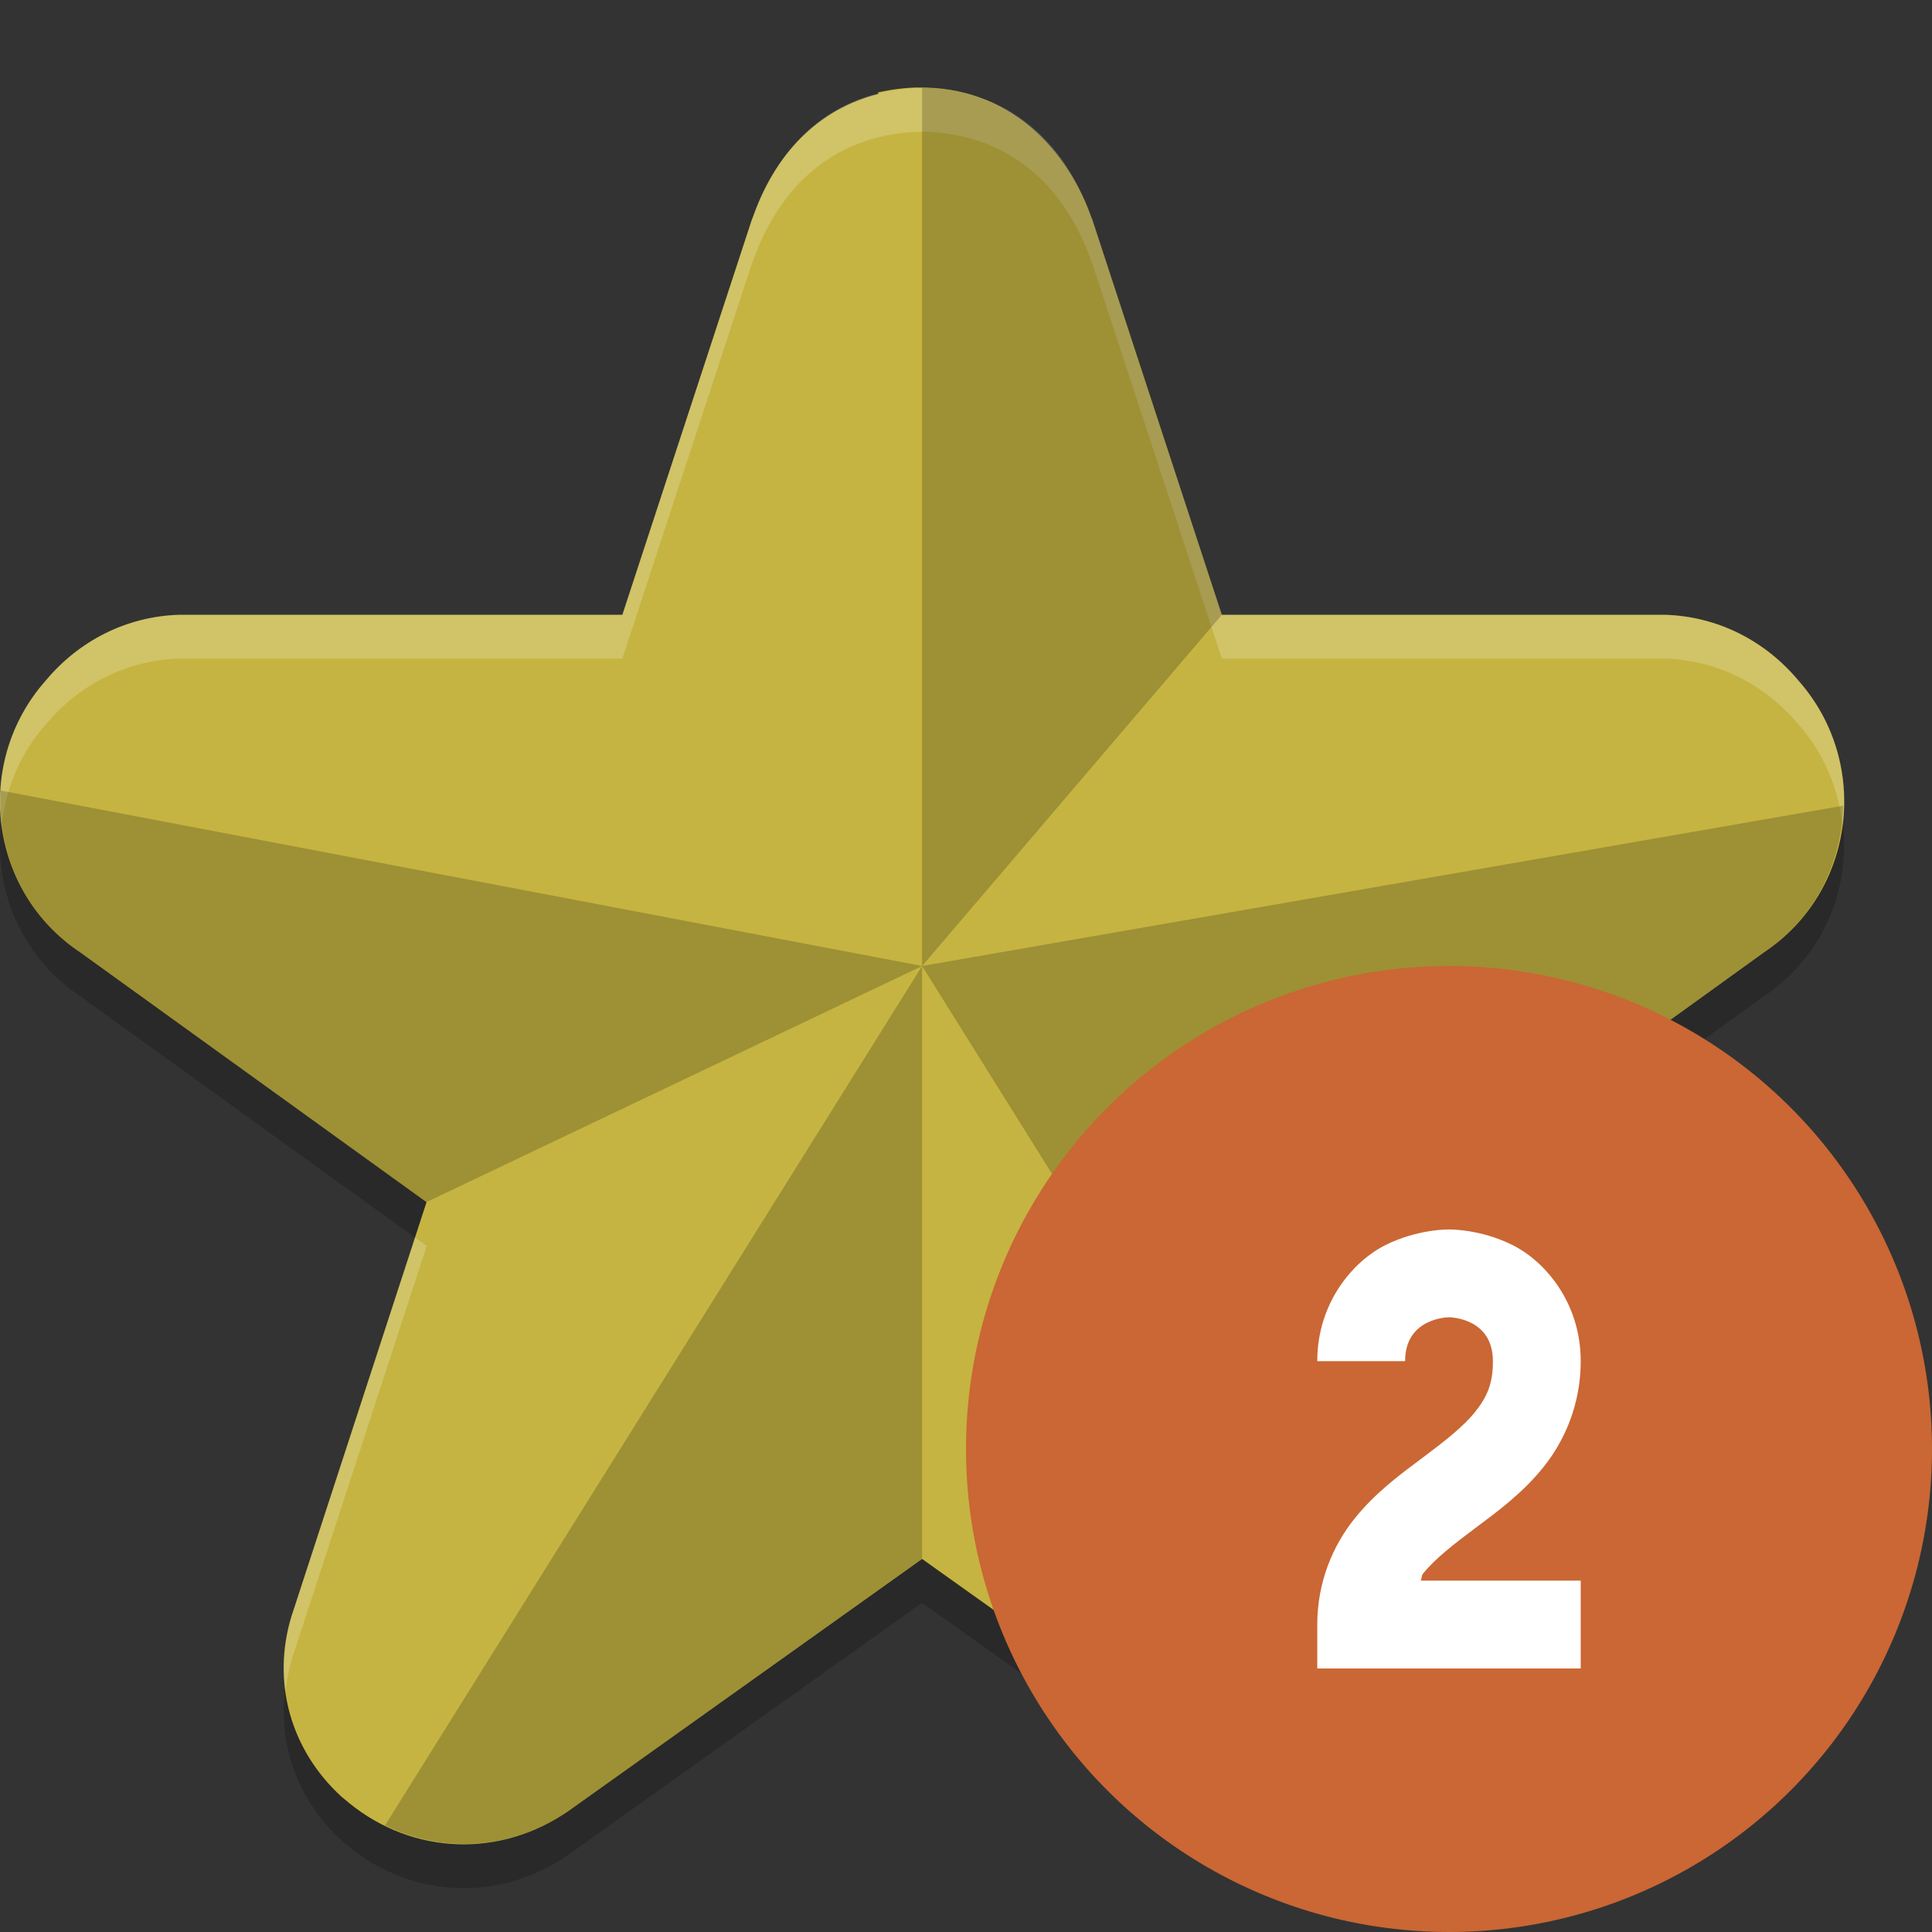 <svg width="22" height="22" version="1.1" xmlns="http://www.w3.org/2000/svg"><rect width="100%" height="100%" fill="#333333" stroke="none"/><defs>
<linearGradient id="ucPurpleBlue" x1="0%" y1="0%" x2="100%" y2="100%">
  <stop offset="0%" style="stop-color:#B794F4;stop-opacity:1"/>
  <stop offset="100%" style="stop-color:#4299E1;stop-opacity:1"/>
</linearGradient>
</defs>
 <path d="m10.5 1.5c-0.947 0.013-1.622 0.576-1.938 1.507l0.012-0.042-1.487 4.535h-5.016c-0.011-1.73e-4 -0.021-1.73e-4 -0.032 0-0.599 0.019-1.139 0.295-1.52 0.752-0.823 0.932-0.649 2.398 0.396 3.093l3.943 2.843-1.53 4.689c-0.002 0.005-0.003 0.01-0.005 0.016-0.234 0.758-0.014 1.538 0.574 2.072 0.004 0.004 0.009 0.008 0.014 0.012 0.707 0.62 1.7 0.699 2.498 0.186 0.015-0.01 0.03-0.02 0.045-0.03l4.046-2.882 4.046 2.882c0.015 0.01 0.03 0.021 0.045 0.03 0.798 0.513 1.791 0.434 2.498-0.186 0.004-0.004 0.009-0.008 0.014-0.012 0.588-0.534 0.808-1.315 0.574-2.072-0.002-0.005-0.003-0.01-0.005-0.016l-1.53-4.689 3.943-2.843c1.045-0.695 1.219-2.161 0.396-3.093-0.381-0.457-0.921-0.733-1.52-0.752-0.011-1.73e-4 -0.021-1.73e-4 -0.032 0h-5.016l-1.487-4.535 0.012 0.042c-0.317-0.931-0.992-1.493-1.938-1.507z" style="opacity:.2"/>
 <path d="m10.457 0.996c-0.146 0.002-0.298 0.021-0.457 0.055v0.02c-0.684 0.173-1.182 0.679-1.439 1.436l0.012-0.041-1.486 4.535h-5.016c-0.011-1.73e-4 -0.022-1.73e-4 -0.033 0-0.599 0.019-1.139 0.295-1.52 0.752-0.823 0.932-0.649 2.397 0.396 3.092l3.943 2.844-1.529 4.689c-0.002 0.005-0.004 0.01-0.006 0.016-0.234 0.758-0.014 1.538 0.574 2.072h0.002c0.004 0.004 0.008 0.008 0.012 0.012h0.002c0.707 0.62 1.7 0.699 2.498 0.186 0.015-0.01 0.03-0.019 0.045-0.029l4.045-2.883 4.047 2.883c0.015 0.01 0.03 0.02 0.045 0.029 0.798 0.513 1.791 0.434 2.498-0.186 0.004-0.004 0.009-0.008 0.014-0.012 0.588-0.534 0.808-1.315 0.574-2.072-0.002-0.005-0.004-0.01-0.006-0.016l-1.529-4.689 3.943-2.844c1.045-0.695 1.219-2.16 0.396-3.092-0.381-0.457-0.921-0.733-1.52-0.752-0.011-1.73e-4 -0.022-1.73e-4 -0.033 0h-5.016l-1.486-4.535 0.012 0.041c-0.277-0.815-0.962-1.526-1.982-1.51z" style="fill:#c5b441"/>
 <path d="m10.5 1c-0.947 0.013-1.622 0.576-1.938 1.507l0.012-0.042-1.487 4.535h-5.016c-0.011-1.73e-4 -0.021-1.73e-4 -0.032 0-0.599 0.019-1.139 0.295-1.52 0.752-0.413 0.468-0.574 1.07-0.5 1.643 0.046-0.409 0.206-0.81 0.5-1.143 0.381-0.457 0.921-0.733 1.52-0.752 0.011-1.73e-4 0.021-1.73e-4 0.032 0h5.016l1.487-4.535-0.012 0.042c0.317-0.931 0.992-1.493 1.938-1.507 0.947 0.013 1.622 0.576 1.938 1.507l-0.012-0.042 1.487 4.535h5.016c0.011-1.73e-4 0.021-1.73e-4 0.032 0 0.599 0.019 1.139 0.295 1.52 0.752 0.294 0.332 0.454 0.734 0.5 1.143 0.074-0.572-0.087-1.175-0.5-1.643-0.381-0.457-0.921-0.733-1.52-0.752-0.011-1.73e-4 -0.021-1.73e-4 -0.032 0h-5.016l-1.487-4.535 0.012 0.042c-0.317-0.931-0.992-1.493-1.938-1.507zm-5.773 13.092-1.398 4.285c-0.002 0.005-0.003 0.01-0.005 0.016-0.089 0.289-0.111 0.581-0.073 0.862 0.015-0.121 0.036-0.242 0.073-0.362 0.002-0.005 0.003-0.01 0.005-0.016l1.53-4.689-0.132-0.096zm11.547 0-0.132 0.096 1.53 4.689c0.002 0.005 0.003 0.01 0.005 0.016 0.037 0.121 0.059 0.242 0.073 0.362 0.038-0.281 0.016-0.573-0.073-0.862-0.002-0.005-0.003-0.01-0.005-0.016l-1.398-4.285z" style="fill:#ffffff;opacity:.2"/>
 <path d="m10.5 1v10l3.414-4-1.486-4.535 0.012 0.041c-0.272-0.8-0.939-1.496-1.93-1.506-0.003-3.347e-5 -0.006 1.78e-5 -0.01 0zm0 10 6.117 9.787c0.167-0.081 0.326-0.182 0.473-0.311 0.004-0.004 0.009-0.008 0.014-0.012 0.588-0.534 0.808-1.315 0.574-2.072-0.002-0.005-0.004-0.01-0.006-0.016l-1.529-4.689 3.943-2.844c0.587-0.39 0.887-1.023 0.902-1.668zm0 0-6.115 9.785c0.638 0.313 1.392 0.284 2.025-0.123 0.015-0.01 0.03-0.019 0.045-0.029l4.045-2.883zm0 0-10.492-1.998c-0.042 0.703 0.267 1.417 0.906 1.842l3.943 2.844z" style="opacity:.2"/>
 <circle cx="16.5" cy="16.5" r="5.5" style="fill:#ca6734"/>
 <path d="m16.5 14s-0.354-7e-3 -0.724 0.178c-0.369 0.185-0.776 0.656-0.776 1.322h1c0-0.5 0.5-0.5 0.5-0.5s0.5 0 0.5 0.5c0 0.264-0.07 0.411-0.203 0.578-0.133 0.167-0.347 0.334-0.597 0.521s-0.537 0.395-0.778 0.697c-0.242 0.302-0.422 0.717-0.422 1.203v0.5h3v-1h-1.824c0.016-0.022 0.009-0.056 0.027-0.078 0.133-0.167 0.347-0.334 0.597-0.521s0.537-0.395 0.778-0.697c0.242-0.302 0.422-0.717 0.422-1.203 0-0.667-0.407-1.138-0.776-1.322-0.369-0.185-0.724-0.178-0.724-0.178z" style="fill-rule:evenodd;fill:#ffffff"/>
</svg>
